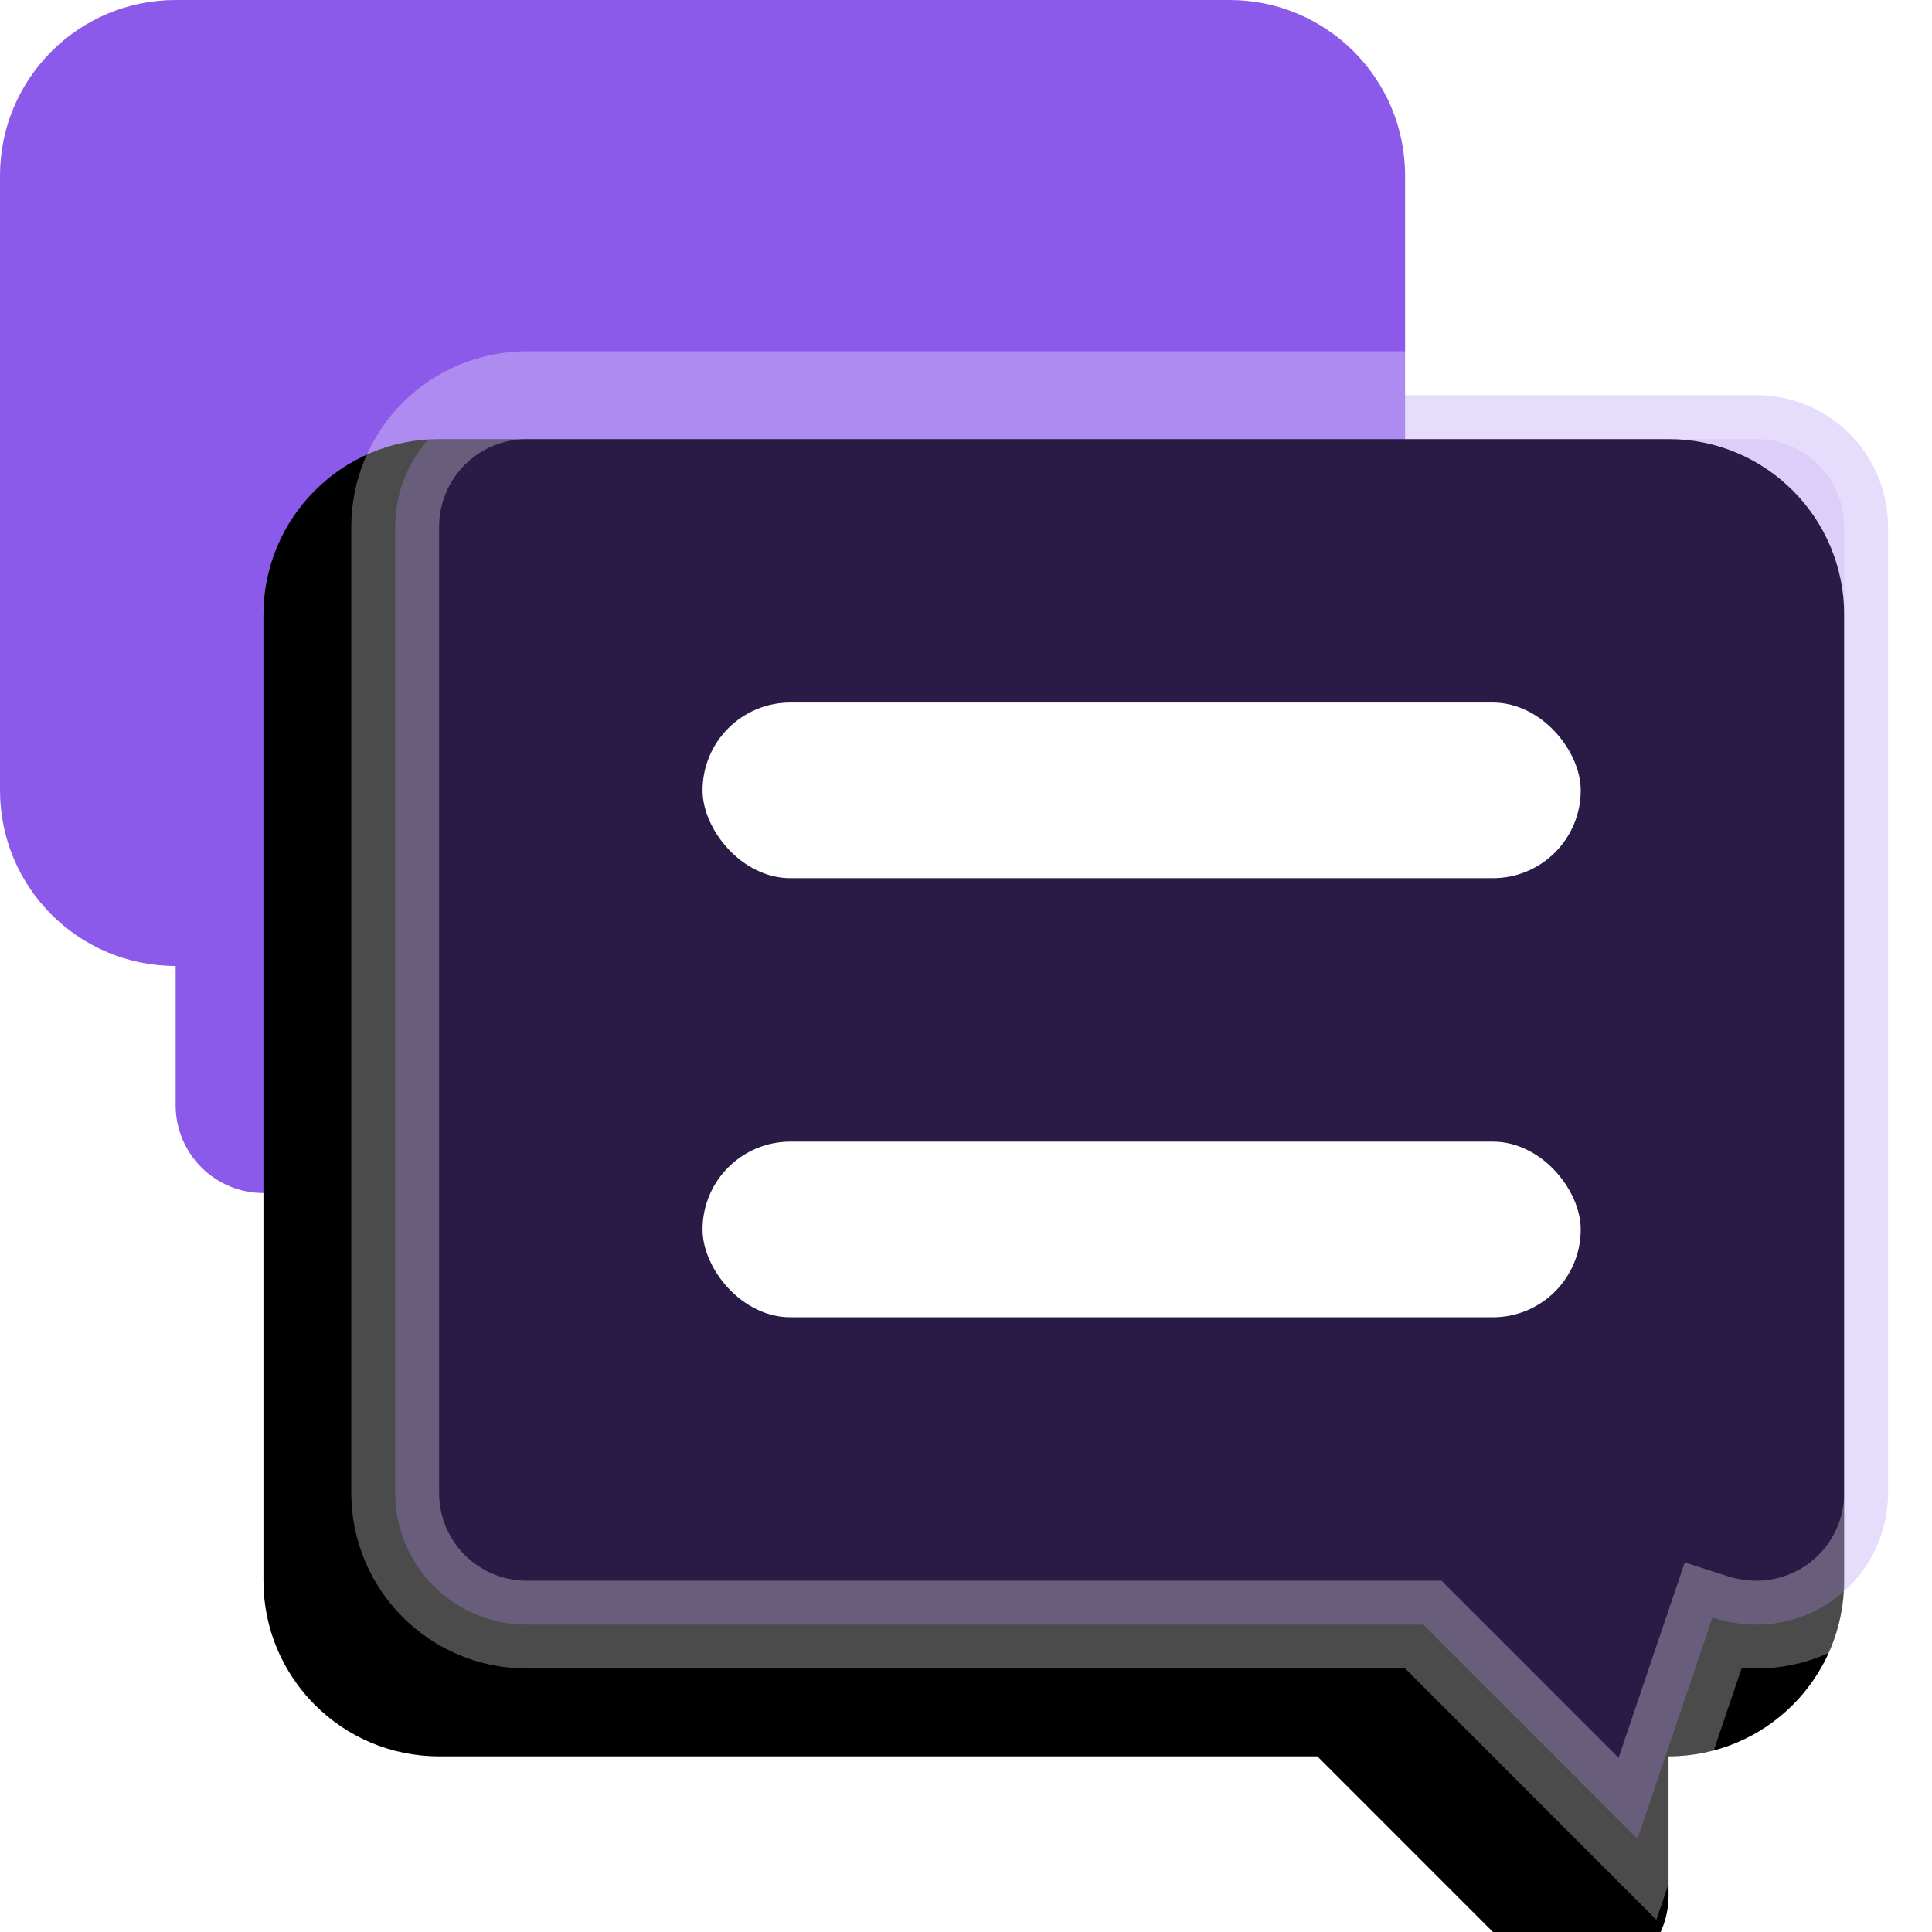 <?xml version="1.0" encoding="UTF-8"?>
<svg width="22px" height="22px" viewBox="0 0 22 22" version="1.1" xmlns="http://www.w3.org/2000/svg" xmlns:xlink="http://www.w3.org/1999/xlink">
    <title>论坛</title>
    <defs>
        <path d="M20,4 C21.105,4 22,4.895 22,6 L22,17 C22,18.105 21.105,19 20,19 L9.999,19 L7.707,21.293 C7.317,21.683 6.683,21.683 6.293,21.293 C6.105,21.105 6,20.851 6,20.586 L6,19 C4.895,19 4,18.105 4,17 L4,6 C4,4.895 4.895,4 6,4 L20,4 Z" id="path-1"></path>
        <filter x="-13.9%" y="-14.2%" width="138.9%" height="139.8%" filterUnits="objectBoundingBox" id="filter-2">
            <feOffset dx="1" dy="1" in="SourceAlpha" result="shadowOffsetOuter1"></feOffset>
            <feGaussianBlur stdDeviation="1" in="shadowOffsetOuter1" result="shadowBlurOuter1"></feGaussianBlur>
            <feComposite in="shadowBlurOuter1" in2="SourceAlpha" operator="out" result="shadowBlurOuter1"></feComposite>
            <feColorMatrix values="0 0 0 0 0.119   0 0 0 0 0.119   0 0 0 0 0.162  0 0 0 0.197 0" type="matrix" in="shadowBlurOuter1"></feColorMatrix>
        </filter>
    </defs>
    <g id="页面-1" stroke="none" stroke-width="1" fill="none" fill-rule="evenodd">
        <g id="更多-DAO" transform="translate(-39, -531)">
            <g id="编组-7备份-8" transform="translate(39, 531)">
                <path d="M14,2.22044605e-14 C15.105,2.20015544e-14 16,0.895 16,2 L16,9 C16,10.105 15.105,11 14,11 L5.999,11 L3.707,13.293 C3.317,13.683 2.683,13.683 2.293,13.293 C2.105,13.105 2,12.851 2,12.586 L2,11 C0.895,11 1.3527075e-16,10.105 0,9 L0,2 C-1.3527075e-16,0.895 0.895,2.24073666e-14 2,2.22044605e-14 L14,2.22044605e-14 Z" id="形状结合" fill="#8B5AEA"></path>
                <g id="形状结合" transform="translate(13, 12.793) scale(-1, 1) translate(-13, -12.793) ">
                    <use fill="black" fill-opacity="1" filter="url(#filter-2)" xlink:href="#path-1"></use>
                    <path stroke-opacity="0.295" stroke="#FFFFFF" stroke-width="1" d="M20,4.5 C20.414,4.5 20.789,4.668 21.061,4.939 C21.332,5.211 21.5,5.586 21.5,6 L21.5,6 L21.5,17 C21.5,17.414 21.332,17.789 21.061,18.061 C20.789,18.332 20.414,18.5 20,18.5 L20,18.5 L9.792,18.5 L7.354,20.939 L6.5,18.419 C5.895,18.615 5.317,18.438 4.939,18.061 C4.668,17.789 4.5,17.414 4.5,17 L4.5,17 L4.5,6 C4.5,5.586 4.668,5.211 4.939,4.939 C5.211,4.668 5.586,4.5 6,4.5 L6,4.5 Z" stroke-linejoin="square" fill-opacity="0.3" fill="#8B5AEA" fill-rule="evenodd"></path>
                </g>
                <rect id="矩形" fill="#FFFFFF" x="8" y="8" width="10" height="2" rx="1"></rect>
                <rect id="矩形备份-24" fill="#FFFFFF" x="8" y="13" width="10" height="2" rx="1"></rect>
            </g>
        </g>
    </g>
</svg>